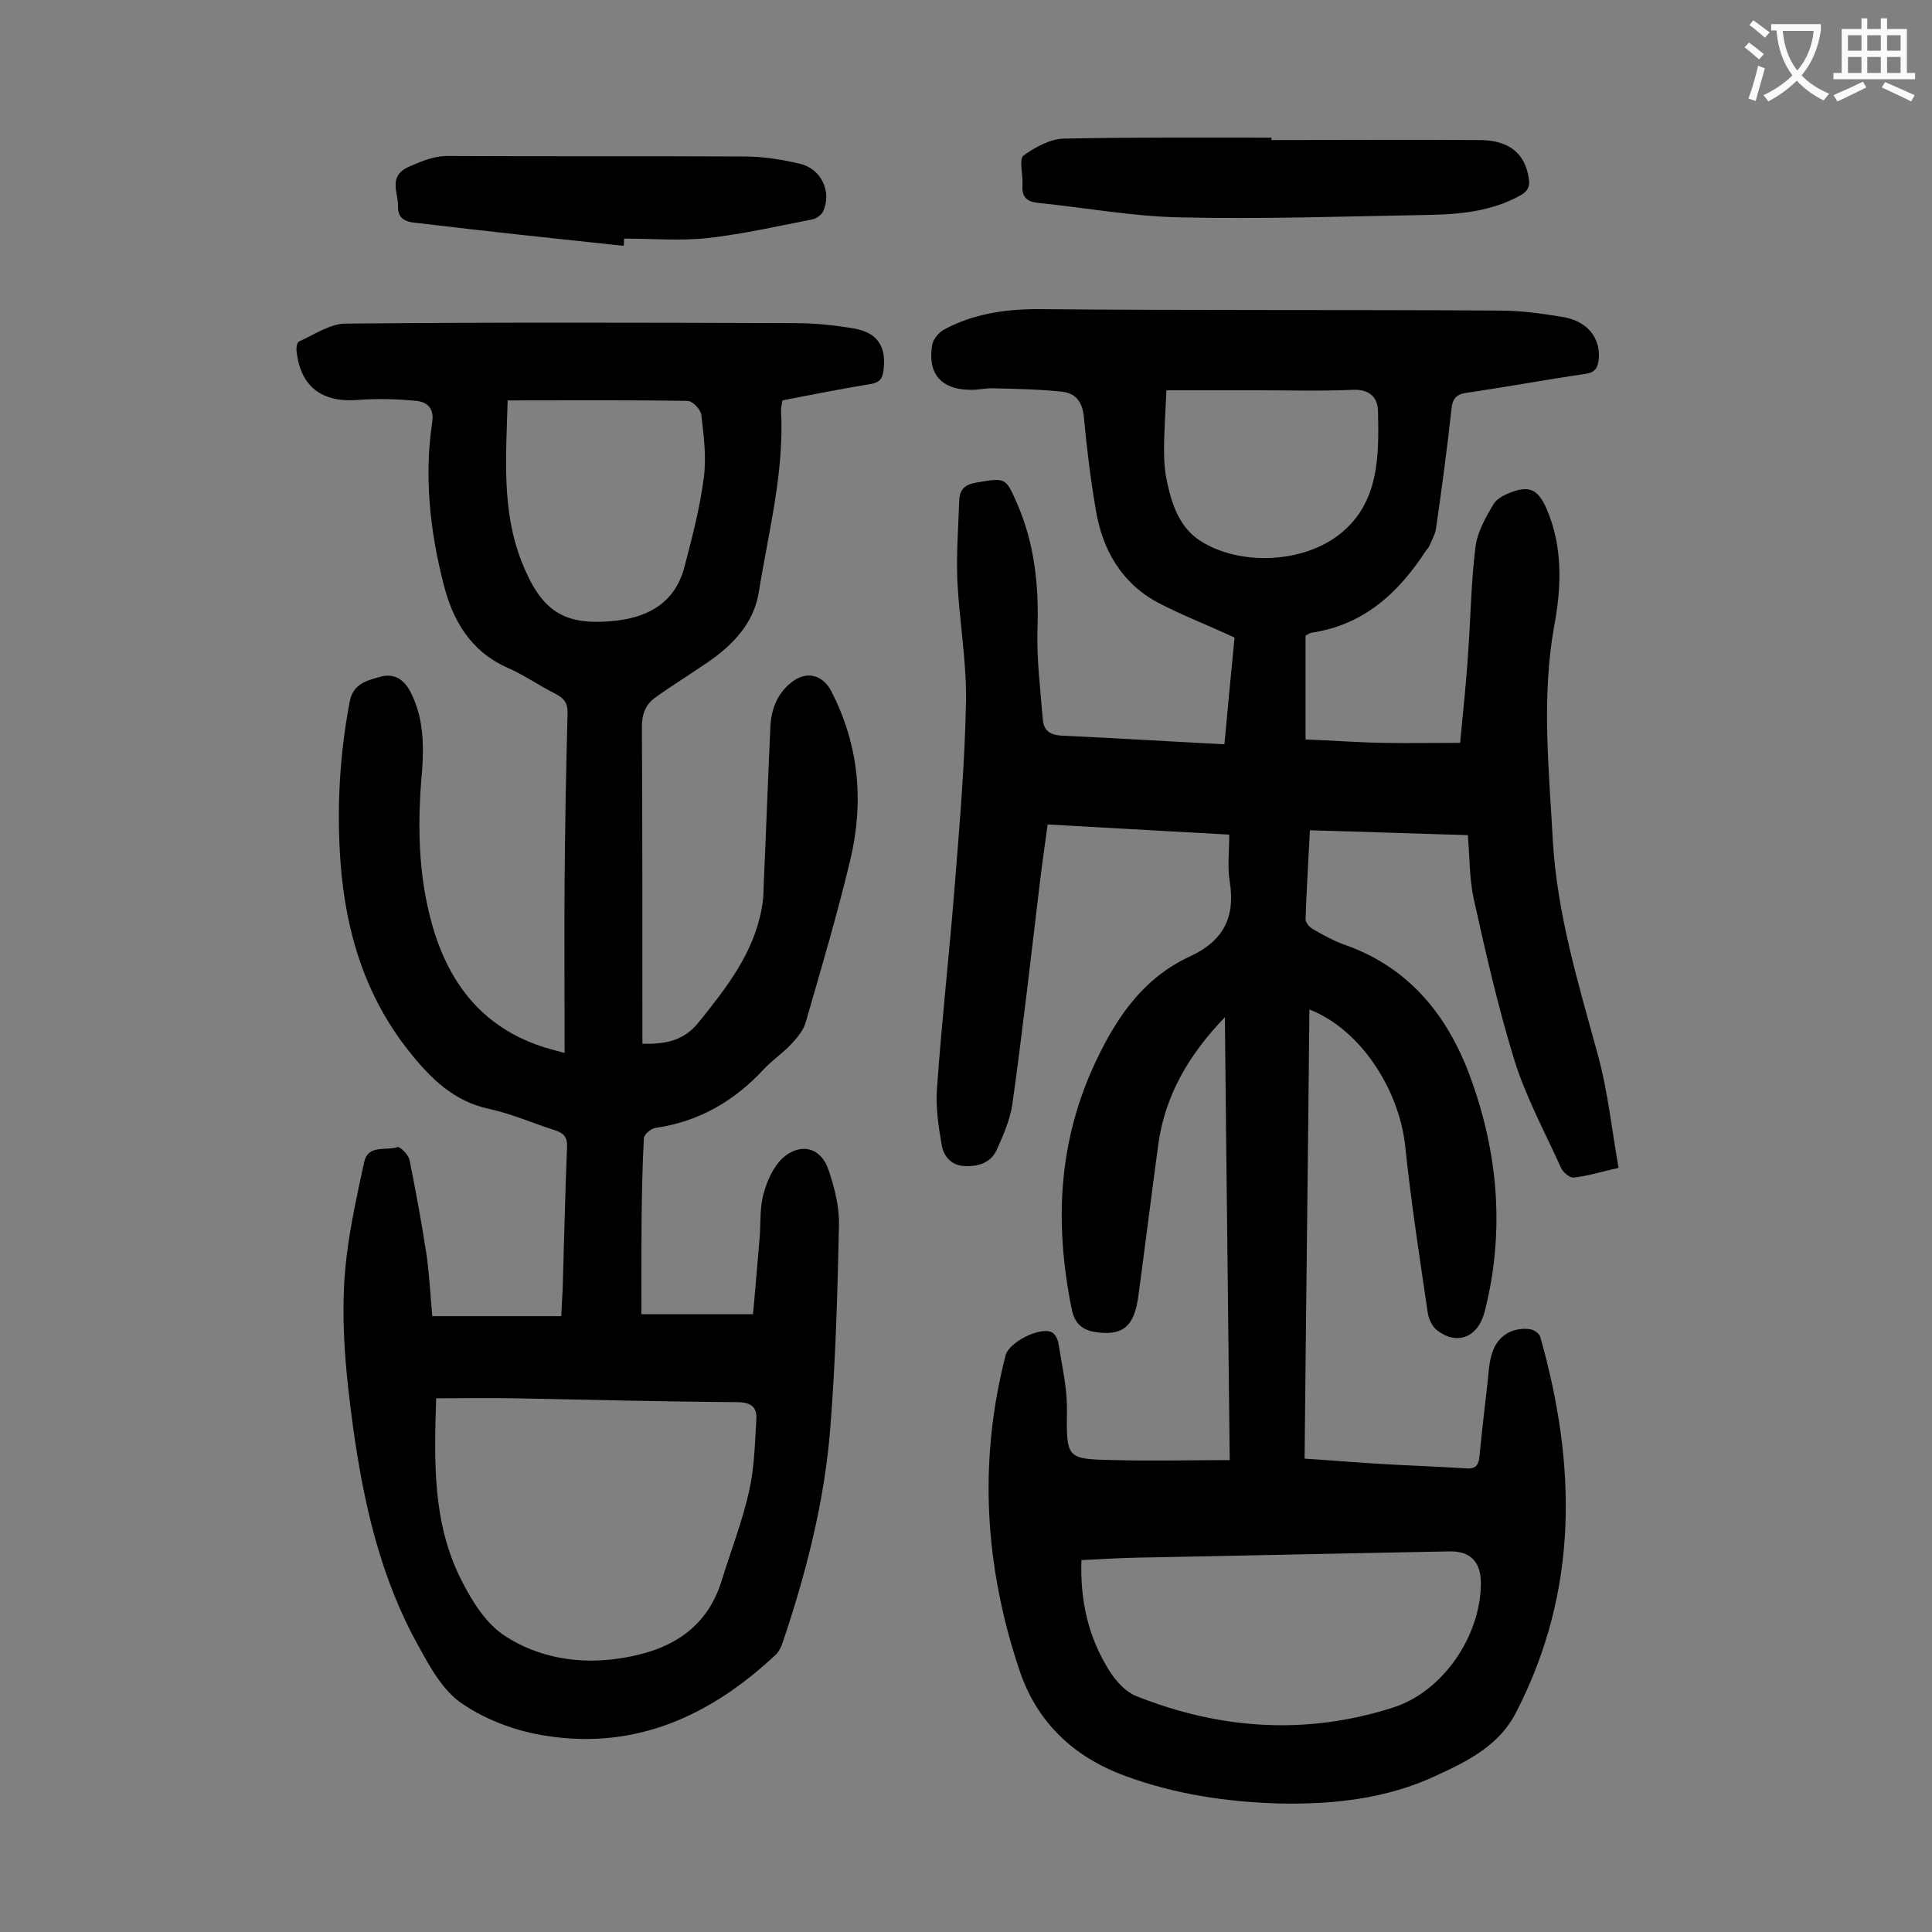 <svg enable-background="new 0 0 400 400" viewBox="0 0 400 400" xmlns="http://www.w3.org/2000/svg"><rect x="0" y="0" width="400" height="400" fill="#808080" stroke="none"/><g fill="#000001"><path d="m271.1 209c-.3 31-.7 61.8-1 93 4.9.3 9.6.7 14.3 1 6.3.4 12.6.6 18.9 1 2 .2 2.8-.4 3-2.4.5-5.2 1.1-10.3 1.7-15.5.2-2 .3-4 .9-5.9 1.1-3.6 4.2-5.5 7.9-5 .8.1 1.9.9 2.1 1.6 7.5 26.5 8 52.5-5 77.7-3.5 6.9-10 10.1-16.5 13.1-10.2 4.8-21.2 6-32.3 5.8-11-.3-21.8-1.9-32.1-5.7-10.7-3.9-18.3-11.1-21.9-21.8-7.2-21.4-8.6-43.2-2.9-65.3.7-2.7 7-5.9 9.5-4.8.7.3 1.2 1.3 1.4 2.1.7 4.5 1.8 9.1 1.8 13.7-.1 10.4-.3 10.5 9.9 10.7 7.8.2 15.6 0 23.8 0-.3-30-.7-60.5-1-91.7-7.5 7.8-12.4 16.2-13.8 26.4-1.4 10.4-2.7 20.8-4.1 31.2-.8 6.2-3 8.2-8.1 7.7-3-.3-5-1.4-5.7-4.8-3.6-17.7-2.9-34.7 5-51.4 4.5-9.5 10-17.3 19.5-21.7 6.9-3.2 9.4-8.1 8.2-15.5-.5-3-.1-6.1-.1-9.7-12.5-.7-24.8-1.4-37.6-2.1-.6 4.4-1.2 8.6-1.7 12.8-1.8 15-3.5 30.1-5.6 45.1-.5 3.3-1.9 6.5-3.3 9.6-1.3 2.6-3.8 3.4-6.8 3.2-2.7-.2-4.1-2.1-4.5-4.2-.7-3.9-1.3-8-1-12 1-14.1 2.6-28.2 3.7-42.2 1-12.7 2.1-25.4 2.3-38.1.1-8.2-1.4-16.5-1.8-24.8-.2-5.5.2-11 .4-16.5.1-2.3 1.2-3.3 3.6-3.7 6-1 6-1.1 8.4 4.4 3.6 8.3 4.5 16.9 4.2 25.9-.2 6.2.6 12.5 1.1 18.8.2 2.1 1.3 3.1 3.7 3.3 11.1.5 22.3 1.2 33.9 1.8.7-7.5 1.4-15 2.1-22.1-5.4-2.5-10.8-4.6-15.8-7.2-7.5-4-11.5-10.8-12.9-19.1-1.1-6.4-1.9-12.9-2.5-19.4-.3-3.1-1.7-4.9-4.5-5.2-4.7-.5-9.4-.6-14.2-.7-1.6-.1-3.3.4-5 .3-5.9-.1-8.7-3.4-7.7-9.3.2-1.2 1.4-2.6 2.5-3.2 6-3.2 12.5-4.2 19.4-4.2 31.8.3 63.7.1 95.6.3 4.3 0 8.6.6 12.9 1.3 5.2.8 8 4.3 7.6 8.8-.2 1.7-.7 2.7-2.7 3-8.2 1.2-16.3 2.7-24.5 3.9-2.3.3-3.1 1.2-3.3 3.5-.9 8.2-2 16.4-3.2 24.7-.2 1.2-.9 2.4-1.4 3.6-.1.3-.4.5-.6.8-5.7 8.8-12.9 15.5-23.8 17.1-.4.1-.8.4-1.2.6v21.5c5.4.2 10.6.6 15.9.7 5.2.1 10.3 0 16.1 0 .6-6.3 1.3-12.7 1.7-19.2.5-7.2.6-14.4 1.5-21.5.4-3 2.1-6 3.7-8.7.7-1.2 2.4-2 3.7-2.5 3.8-1.4 5.5-.5 7.2 3.2 3.5 7.9 3.2 16.3 1.7 24.4-2.7 14.9-1.1 29.7-.3 44.6.9 15.4 5.4 29.9 9.4 44.6 2 7.4 2.8 15.1 4.2 23.1-3.6.8-6.4 1.7-9.3 2-.8.1-2.2-1.1-2.6-2-3.3-7.3-7.2-14.5-9.6-22.1-3.4-11-6-22.4-8.5-33.7-.9-4.2-.8-8.5-1.2-13.1-10.9-.3-21.6-.7-32.7-1-.3 6.3-.7 12.3-.9 18.4 0 .7.8 1.7 1.6 2.1 2 1.2 4.1 2.3 6.2 3.1 13.4 4.6 21.5 14.5 26.2 27.2 5.9 15.9 7.3 32.3 3.1 48.8-1.4 5.5-5.8 7.1-9.9 3.9-1-.8-1.7-2.3-1.9-3.6-1.7-11.6-3.5-23.2-4.7-34.8-1.4-11.9-9.5-24-19.8-28zm-47.2 114c-.3 8.6 1.5 16.2 5.9 23.1 1.3 2 3.2 4.1 5.3 5 17.5 7 35.4 8.2 53.4 2.4 10.3-3.3 18.1-14.9 18.1-25.7 0-4.5-2.2-6.7-6.6-6.6-21.6.4-43.3.9-64.9 1.3-3.7.1-7.4.3-11.2.5zm17.6-242.2c-.2 4.5-.5 8.6-.5 12.7 0 2.2.2 4.4.7 6.6 1 4.6 2.6 9.1 6.7 11.8 8.1 5.3 21.4 4.8 29.1-1.4 8.1-6.5 8-16.2 7.8-25.5-.1-2.7-1.7-4.4-5.1-4.3-6.7.3-13.5.1-20.2.1-6 0-12 0-18.5 0z"/><path d="m132.8 272.1h23.1c.5-5.2.9-10.6 1.4-16.1.2-3 0-6.1.8-8.9.7-2.6 2-5.5 3.9-7.3 3.8-3.4 8.1-2.2 9.6 2.6 1.2 3.6 2.2 7.5 2.1 11.3-.3 14-.7 28.1-1.8 42-1.2 15.2-5 30-9.9 44.5-.3.8-.7 1.7-1.3 2.3-13.4 12.6-28.9 19.8-47.5 16.9-6.1-.9-12.4-3.2-17.4-6.6-4-2.6-6.7-7.5-9.1-11.9-7.9-14.1-11.4-29.6-13.6-45.4-1.6-11.8-2.8-23.8-1.3-35.7.8-6.4 2.2-12.8 3.6-19.2.8-3.7 4.5-2.3 6.9-3.1.5-.2 2.3 1.6 2.5 2.7 1.3 6.5 2.5 13 3.5 19.5.6 4.2.8 8.5 1.2 12.8h26.7c.1-1.9.2-3.9.3-5.8.3-9.7.5-19.5.9-29.2.1-2.1-.7-2.9-2.5-3.5-4.5-1.4-8.9-3.4-13.6-4.4-7.4-1.6-12.1-6.3-16.5-11.8-9.2-11.5-13.2-24.8-14.3-39.2-.8-11.2-.2-22.3 1.9-33.3.7-3.8 3.6-4.4 6.4-5.2 2.7-.7 4.6.4 6 2.8 2.8 5.2 3 10.8 2.6 16.5-1 11-.9 21.8 2.2 32.5 3.6 12.3 10.8 21.1 23.3 25 1 .3 2.1.6 4 1.1 0-12.4-.1-24.4 0-36.3.1-11.3.3-22.6.6-33.8.1-2.1-.5-3.2-2.4-4.2-3.4-1.7-6.5-3.9-9.9-5.4-7.8-3.4-11.5-9.9-13.4-17.5-2.8-11-4-22.2-2.3-33.5.4-2.9-1.2-4.1-3.3-4.3-4-.4-8.1-.5-12.1-.2-7.4.6-11.9-2.7-12.7-10.1-.1-.7.1-1.8.5-2 3.2-1.4 6.4-3.7 9.7-3.7 31-.3 61.9-.2 92.9-.1 4.1 0 8.2.4 12.2 1.1 5 .8 6.9 3.8 6.2 8.8-.2 1.6-.8 2.4-2.6 2.7-6.1 1-12.2 2.2-18.3 3.4-.1.7-.3 1.4-.3 2 .7 12.9-2.6 25.2-4.6 37.7-1 6.3-5.2 10.8-10.4 14.4-3.6 2.5-7.4 4.8-11 7.4-2 1.4-2.8 3.4-2.8 6 .1 20.8.1 41.6.1 62.4v3.3c4.8.1 8.6-.6 11.7-4.5 5.7-7.1 11.3-14.2 13-23.5.3-1.5.4-3.1.4-4.6.5-11 .9-22.1 1.4-33.1.2-3.6 1.4-6.7 4.2-9 3.1-2.6 6.6-1.8 8.4 1.7 5.8 11.2 6.8 23.1 3.9 35.1-2.7 11.3-6 22.4-9.2 33.5-.5 1.7-1.8 3.2-3 4.5-1.7 1.8-3.9 3.3-5.6 5.1-6.1 6.6-13.4 10.9-22.4 12.2-1 .1-2.5 1.4-2.5 2.2-.6 11.8-.5 23.7-.5 36.4zm-42.5 17.4c-.4 13-.8 25.8 5.2 37.6 2.2 4.4 5.2 9.2 9.2 11.7 6.8 4.4 15.1 5.8 23.3 4.6 9.8-1.4 18.1-5.5 21.4-16.1 1.9-6.2 4.3-12.3 5.7-18.6 1.1-4.9 1.2-10 1.5-15 .1-2.3-1-3.3-3.7-3.4-15.5-.1-30.9-.5-46.4-.8-5.2-.1-10.5 0-16.2 0zm14.8-206.6c-.3 11.6-1.3 22.7 2.9 33.4 4.1 10.3 8.7 13.4 19.6 12.2 6.9-.8 12.2-3.9 14.1-11.1 1.6-6.1 3.2-12.2 4-18.4.6-4.3 0-8.8-.5-13.1-.1-1.1-1.8-2.9-2.9-2.9-12.1-.2-24.3-.1-37.2-.1z"/><path d="m263.2 29c14.5 0 28.9-.1 43.4 0 5.9.1 9.1 2.8 9.9 7.8.3 1.7-.1 2.8-1.8 3.7-6 3.3-12.6 3.9-19.2 4-17.1.3-34.2.9-51.3.5-9.8-.2-19.5-2-29.3-3-2.2-.2-3.4-1.2-3.2-3.6 0-.2 0-.4 0-.7 0-1.9-.7-4.8.2-5.5 2.4-1.7 5.4-3.4 8.3-3.5 14.4-.3 28.7-.2 43.1-.2-.1.3-.1.4-.1.5z"/><path d="m129.1 50.9c-14.1-1.5-28.3-3-42.4-4.7-2-.2-4.4-.4-4.3-3.5.1-2.8-2.2-6.2 2.3-8.2 2.8-1.2 5.3-2.3 8.4-2.2 20.3.1 40.7 0 61 .1 3.8 0 7.7.6 11.5 1.5 4.4 1 6.7 5.8 4.8 9.9-.4.8-1.6 1.6-2.6 1.7-7.1 1.4-14.2 3-21.4 3.8-5.7.6-11.5.1-17.2.1 0 .6 0 1.1-.1 1.5z"/></g><path d="m362.1 8.8c1.1.8 2.1 1.6 3.1 2.4l-1 1.1c-1.3-1.1-2.3-2-3-2.5zm1.9 4.8c.5.2.9.4 1.4.5-.6 2.3-1.3 4.5-1.9 6.8l-1.5-.5c.8-2.1 1.4-4.3 2-6.8zm-1-9.4c1.3.9 2.4 1.8 3.4 2.5l-1 1.1c-1.4-1.2-2.4-2.1-3.2-2.6zm3.7 2.2v-1.4h10.3v1.2c-.5 3.6-1.8 6.8-4 9.4 1.5 1.6 3.4 2.8 5.7 3.8-.3.4-.7.8-1.1 1.4-2.3-1.1-4.1-2.5-5.6-4.1-1.6 1.6-3.6 3.1-5.9 4.3-.3-.5-.7-.9-1-1.3 2.4-1.1 4.4-2.5 6-4.1-1.9-2.5-3-5.6-3.3-9.3h-1.1zm8.8 0h-6.4c.3 3.3 1.3 6 3 8.2 2-2.3 3.1-5.1 3.4-8.2z" fill="#fafafb"/><path d="m385.3 3.8h1.3v2.2h2.8v-2.2h1.3v2.2h4.1v9.1h1.7v1.3h-16.9v-1.3h1.7v-9.1h4.1v-2.2zm.4 13.1.7 1.2c-1.8.9-3.8 1.9-6 2.9-.2-.4-.5-.8-.8-1.3 2.3-1 4.3-1.9 6.1-2.8zm-3.1-6.4h2.8v-3.2h-2.8zm0 4.6h2.8v-3.3h-2.8zm4-4.6h2.8v-3.2h-2.8zm0 4.6h2.8v-3.3h-2.8zm3.7 1.9c2.1.9 4.1 1.8 6.1 2.7l-.7 1.3c-2.2-1.1-4.2-2-6.1-2.9zm3.2-9.7h-2.8v3.2h2.8zm-2.8 7.8h2.8v-3.3h-2.8z" fill="#fafafb"/></svg>